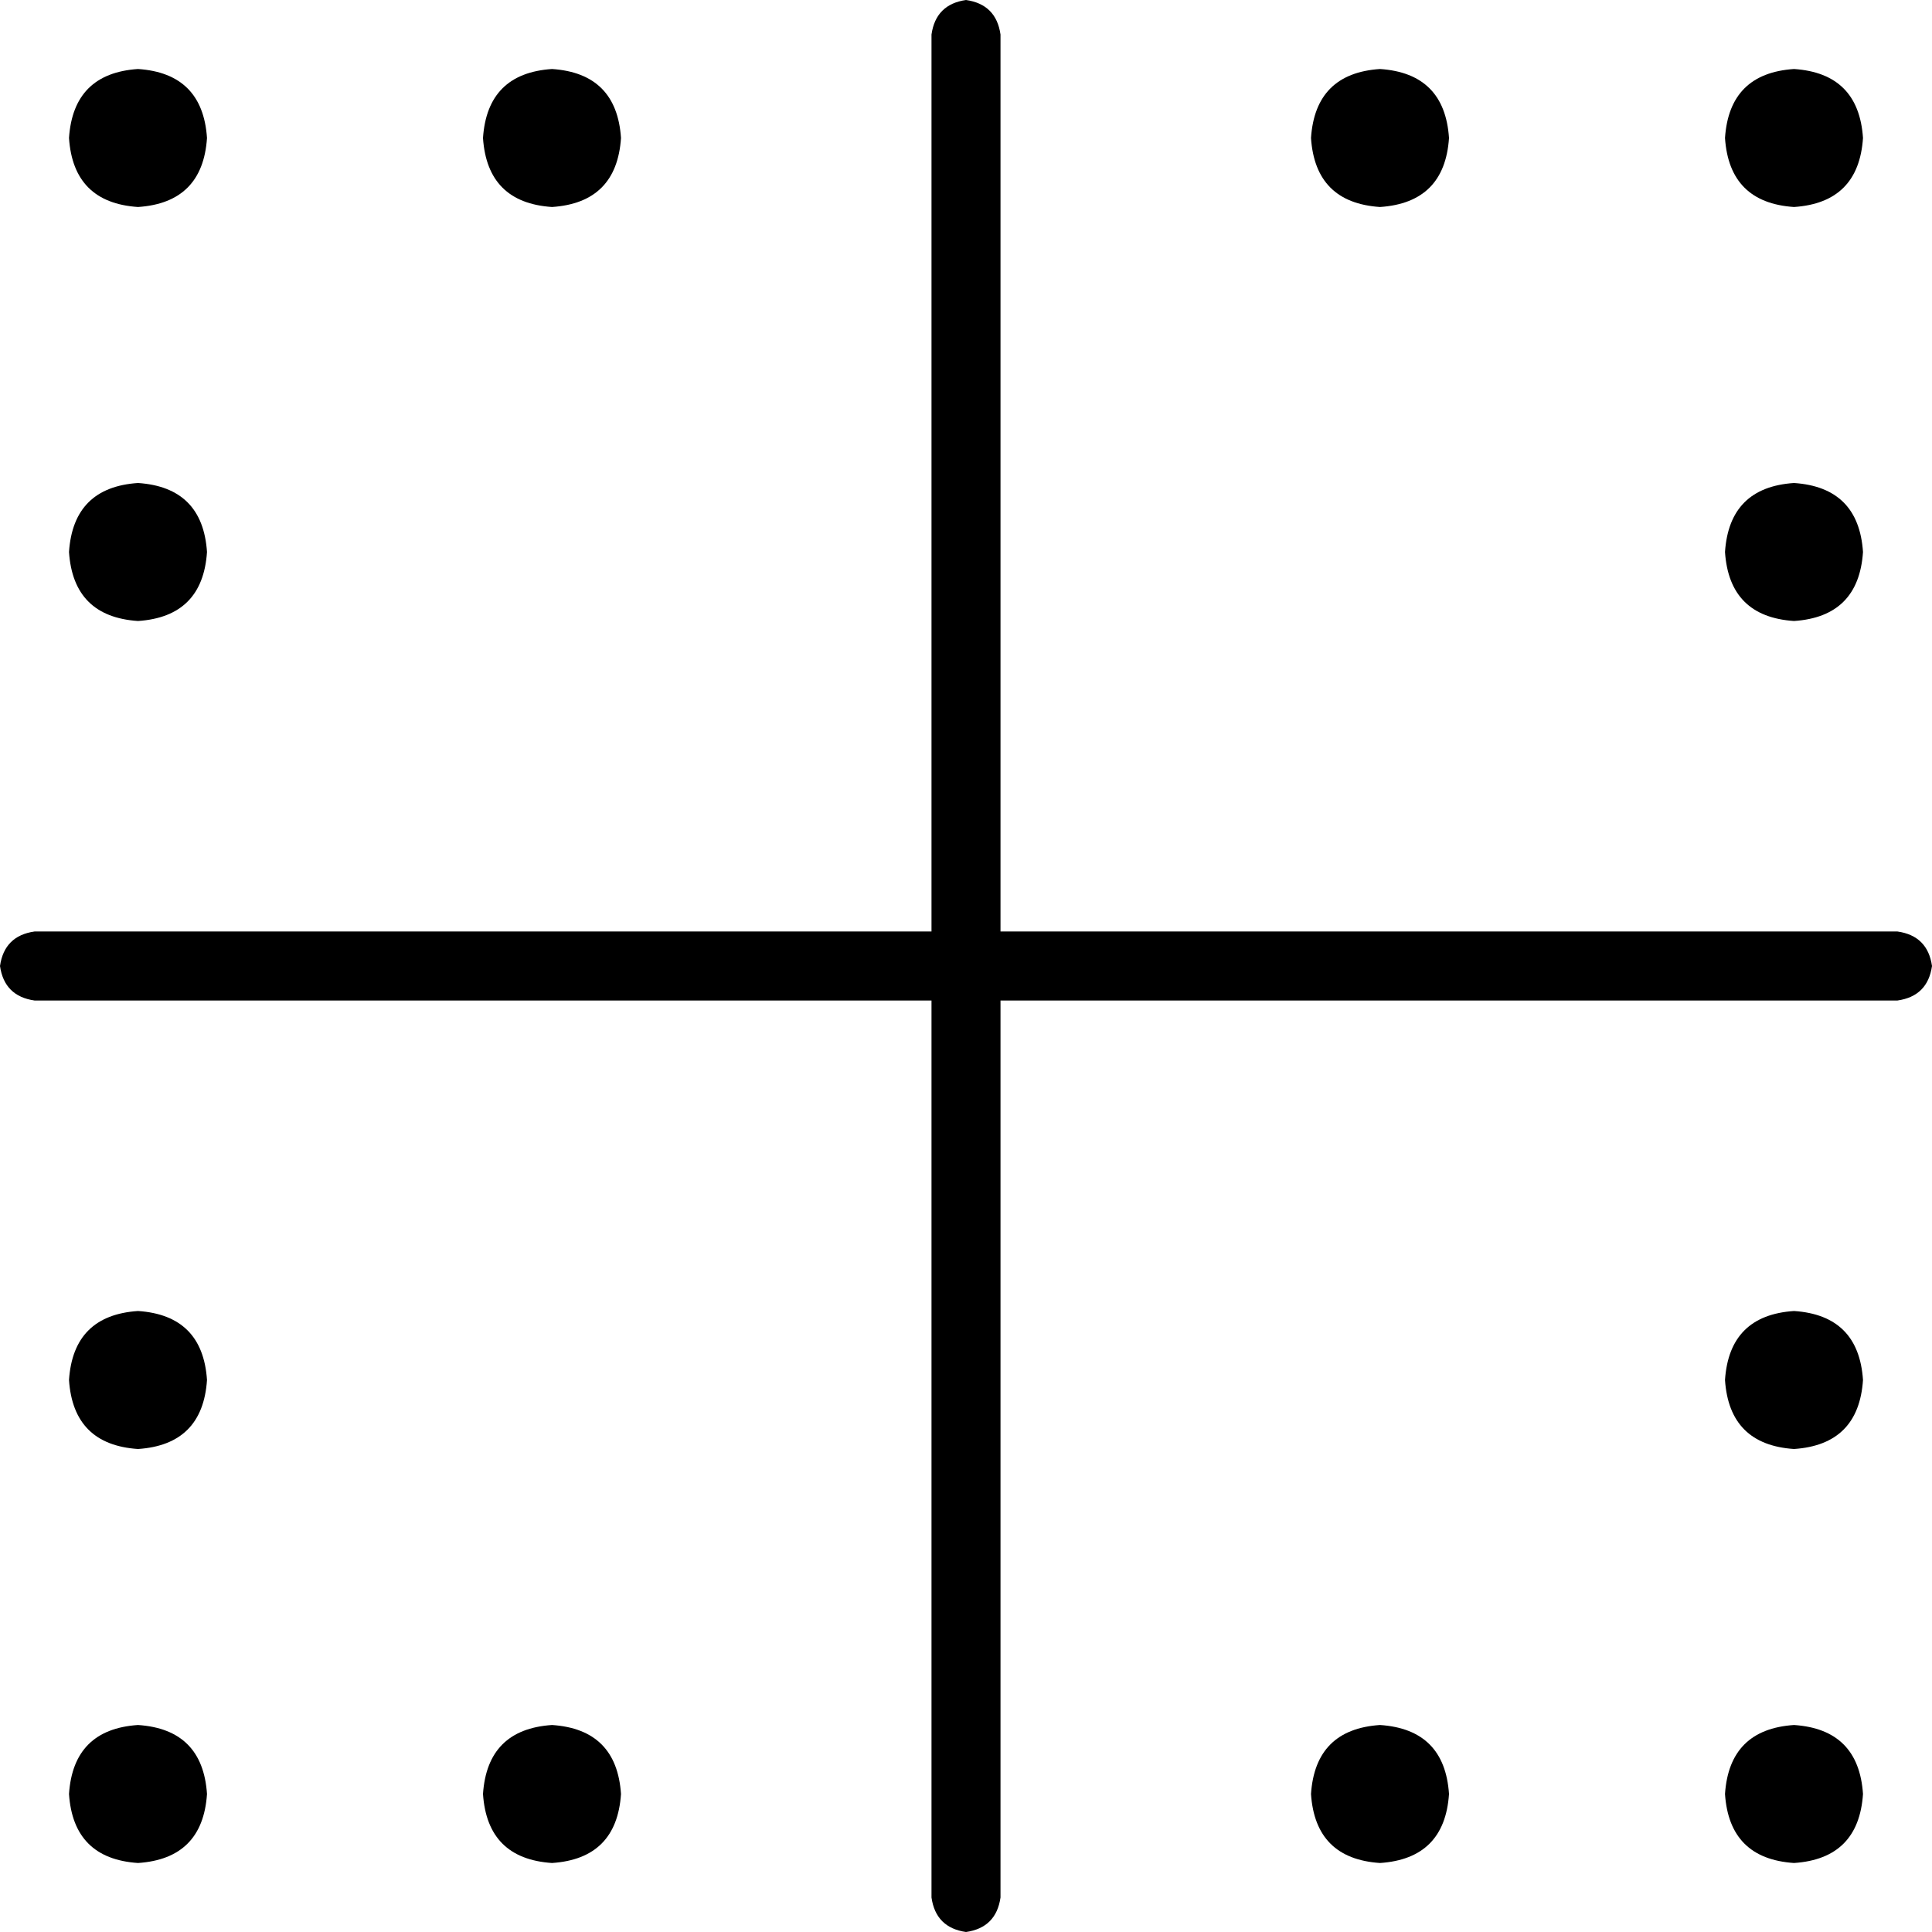 <svg xmlns="http://www.w3.org/2000/svg" viewBox="0 0 512 512">
  <path d="M 246.857 502.857 Q 248 510.857 256 512 Q 264 510.857 265.143 502.857 L 265.143 265.143 L 502.857 265.143 Q 510.857 264 512 256 Q 510.857 248 502.857 246.857 L 265.143 246.857 L 265.143 9.143 Q 264 1.143 256 0 Q 248 1.143 246.857 9.143 L 246.857 246.857 L 9.143 246.857 Q 1.143 248 0 256 Q 1.143 264 9.143 265.143 L 246.857 265.143 L 246.857 502.857 L 246.857 502.857 Z M 36.571 493.714 Q 53.714 492.571 54.857 475.429 Q 53.714 458.286 36.571 457.143 Q 19.429 458.286 18.286 475.429 Q 19.429 492.571 36.571 493.714 L 36.571 493.714 Z M 475.429 493.714 Q 492.571 492.571 493.714 475.429 Q 492.571 458.286 475.429 457.143 Q 458.286 458.286 457.143 475.429 Q 458.286 492.571 475.429 493.714 L 475.429 493.714 Z M 36.571 384 Q 53.714 382.857 54.857 365.714 Q 53.714 348.571 36.571 347.429 Q 19.429 348.571 18.286 365.714 Q 19.429 382.857 36.571 384 L 36.571 384 Z M 475.429 384 Q 492.571 382.857 493.714 365.714 Q 492.571 348.571 475.429 347.429 Q 458.286 348.571 457.143 365.714 Q 458.286 382.857 475.429 384 L 475.429 384 Z M 493.714 146.286 Q 492.571 129.143 475.429 128 Q 458.286 129.143 457.143 146.286 Q 458.286 163.429 475.429 164.571 Q 492.571 163.429 493.714 146.286 L 493.714 146.286 Z M 36.571 164.571 Q 53.714 163.429 54.857 146.286 Q 53.714 129.143 36.571 128 Q 19.429 129.143 18.286 146.286 Q 19.429 163.429 36.571 164.571 L 36.571 164.571 Z M 493.714 36.571 Q 492.571 19.429 475.429 18.286 Q 458.286 19.429 457.143 36.571 Q 458.286 53.714 475.429 54.857 Q 492.571 53.714 493.714 36.571 L 493.714 36.571 Z M 54.857 36.571 Q 53.714 19.429 36.571 18.286 Q 19.429 19.429 18.286 36.571 Q 19.429 53.714 36.571 54.857 Q 53.714 53.714 54.857 36.571 L 54.857 36.571 Z M 384 36.571 Q 382.857 19.429 365.714 18.286 Q 348.571 19.429 347.429 36.571 Q 348.571 53.714 365.714 54.857 Q 382.857 53.714 384 36.571 L 384 36.571 Z M 365.714 493.714 Q 382.857 492.571 384 475.429 Q 382.857 458.286 365.714 457.143 Q 348.571 458.286 347.429 475.429 Q 348.571 492.571 365.714 493.714 L 365.714 493.714 Z M 164.571 36.571 Q 163.429 19.429 146.286 18.286 Q 129.143 19.429 128 36.571 Q 129.143 53.714 146.286 54.857 Q 163.429 53.714 164.571 36.571 L 164.571 36.571 Z M 146.286 493.714 Q 163.429 492.571 164.571 475.429 Q 163.429 458.286 146.286 457.143 Q 129.143 458.286 128 475.429 Q 129.143 492.571 146.286 493.714 L 146.286 493.714 Z" />
</svg>